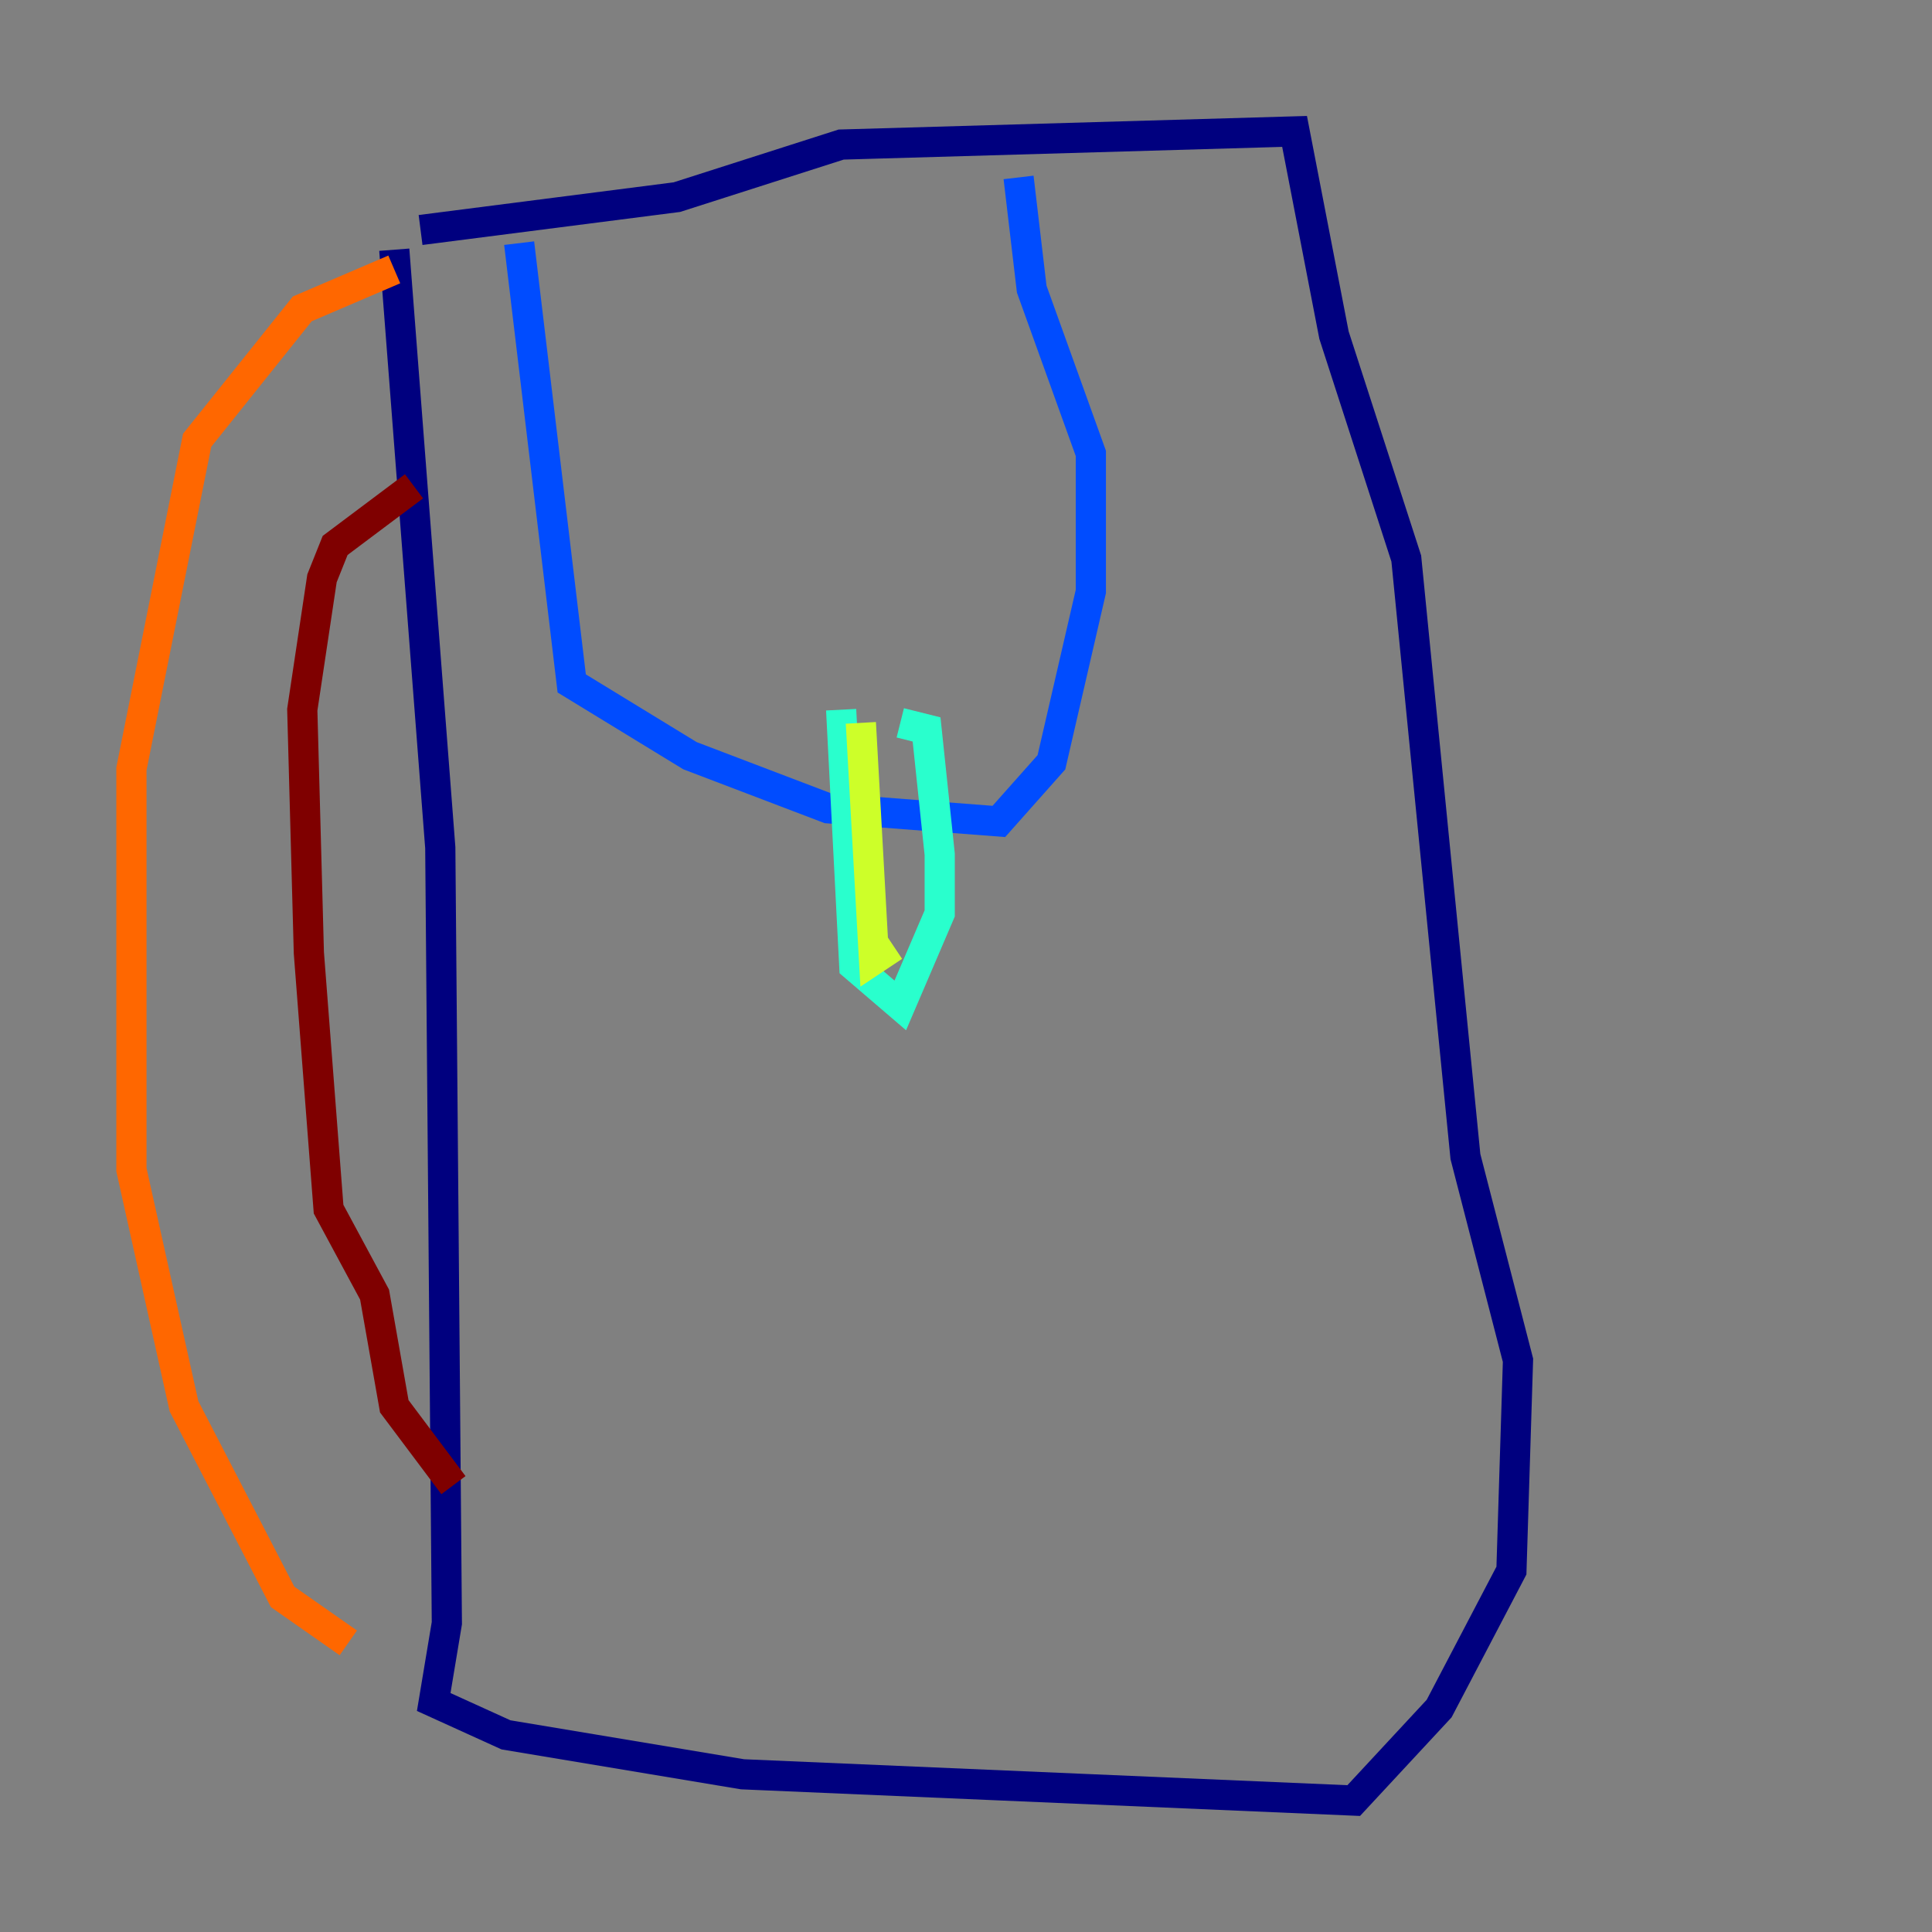<?xml version="1.0" encoding="utf-8" ?>
<svg baseProfile="tiny" height="128" version="1.2" viewBox="0,0,128,128" width="128" xmlns="http://www.w3.org/2000/svg" xmlns:ev="http://www.w3.org/2001/xml-events" xmlns:xlink="http://www.w3.org/1999/xlink"><rect x="0" y="0" width="128" height="128" fill="#808080" stroke="none"/><defs /><polyline fill="none" points="26.122,16.544 29.17,56.163 29.605,107.537 28.735,112.762 33.524,114.939 49.197,117.551 89.687,119.293 95.347,113.197 100.136,104.054 100.571,90.122 97.088,76.626 93.17,37.007 88.381,22.204 85.769,8.707 55.728,9.578 44.843,13.061 27.864,15.238" stroke="#00007f" stroke-width="2" /><polyline fill="none" points="34.395,16.109 37.878,45.279 45.714,50.068 54.857,53.551 66.177,54.422 69.66,50.503 72.272,39.184 72.272,30.041 68.354,19.157 67.483,11.755" stroke="#004cff" stroke-width="2" /><polyline fill="none" points="55.728,47.02 56.599,64.0 59.646,66.612 62.258,60.517 62.258,56.599 61.388,48.327 59.646,47.891" stroke="#29ffcd" stroke-width="2" /><polyline fill="none" points="57.034,47.891 57.905,63.565 59.211,62.694" stroke="#cdff29" stroke-width="2" /><polyline fill="none" points="26.122,17.85 20.027,20.463 13.061,29.17 8.707,50.939 8.707,77.497 12.191,93.17 18.721,105.796 23.075,108.844" stroke="#ff6700" stroke-width="2" /><polyline fill="none" points="30.041,98.395 26.122,93.17 24.816,85.769 21.769,80.109 20.463,63.129 20.027,47.02 21.333,38.313 22.204,36.136 27.429,32.218" stroke="#7f0000" stroke-width="2" /></svg>